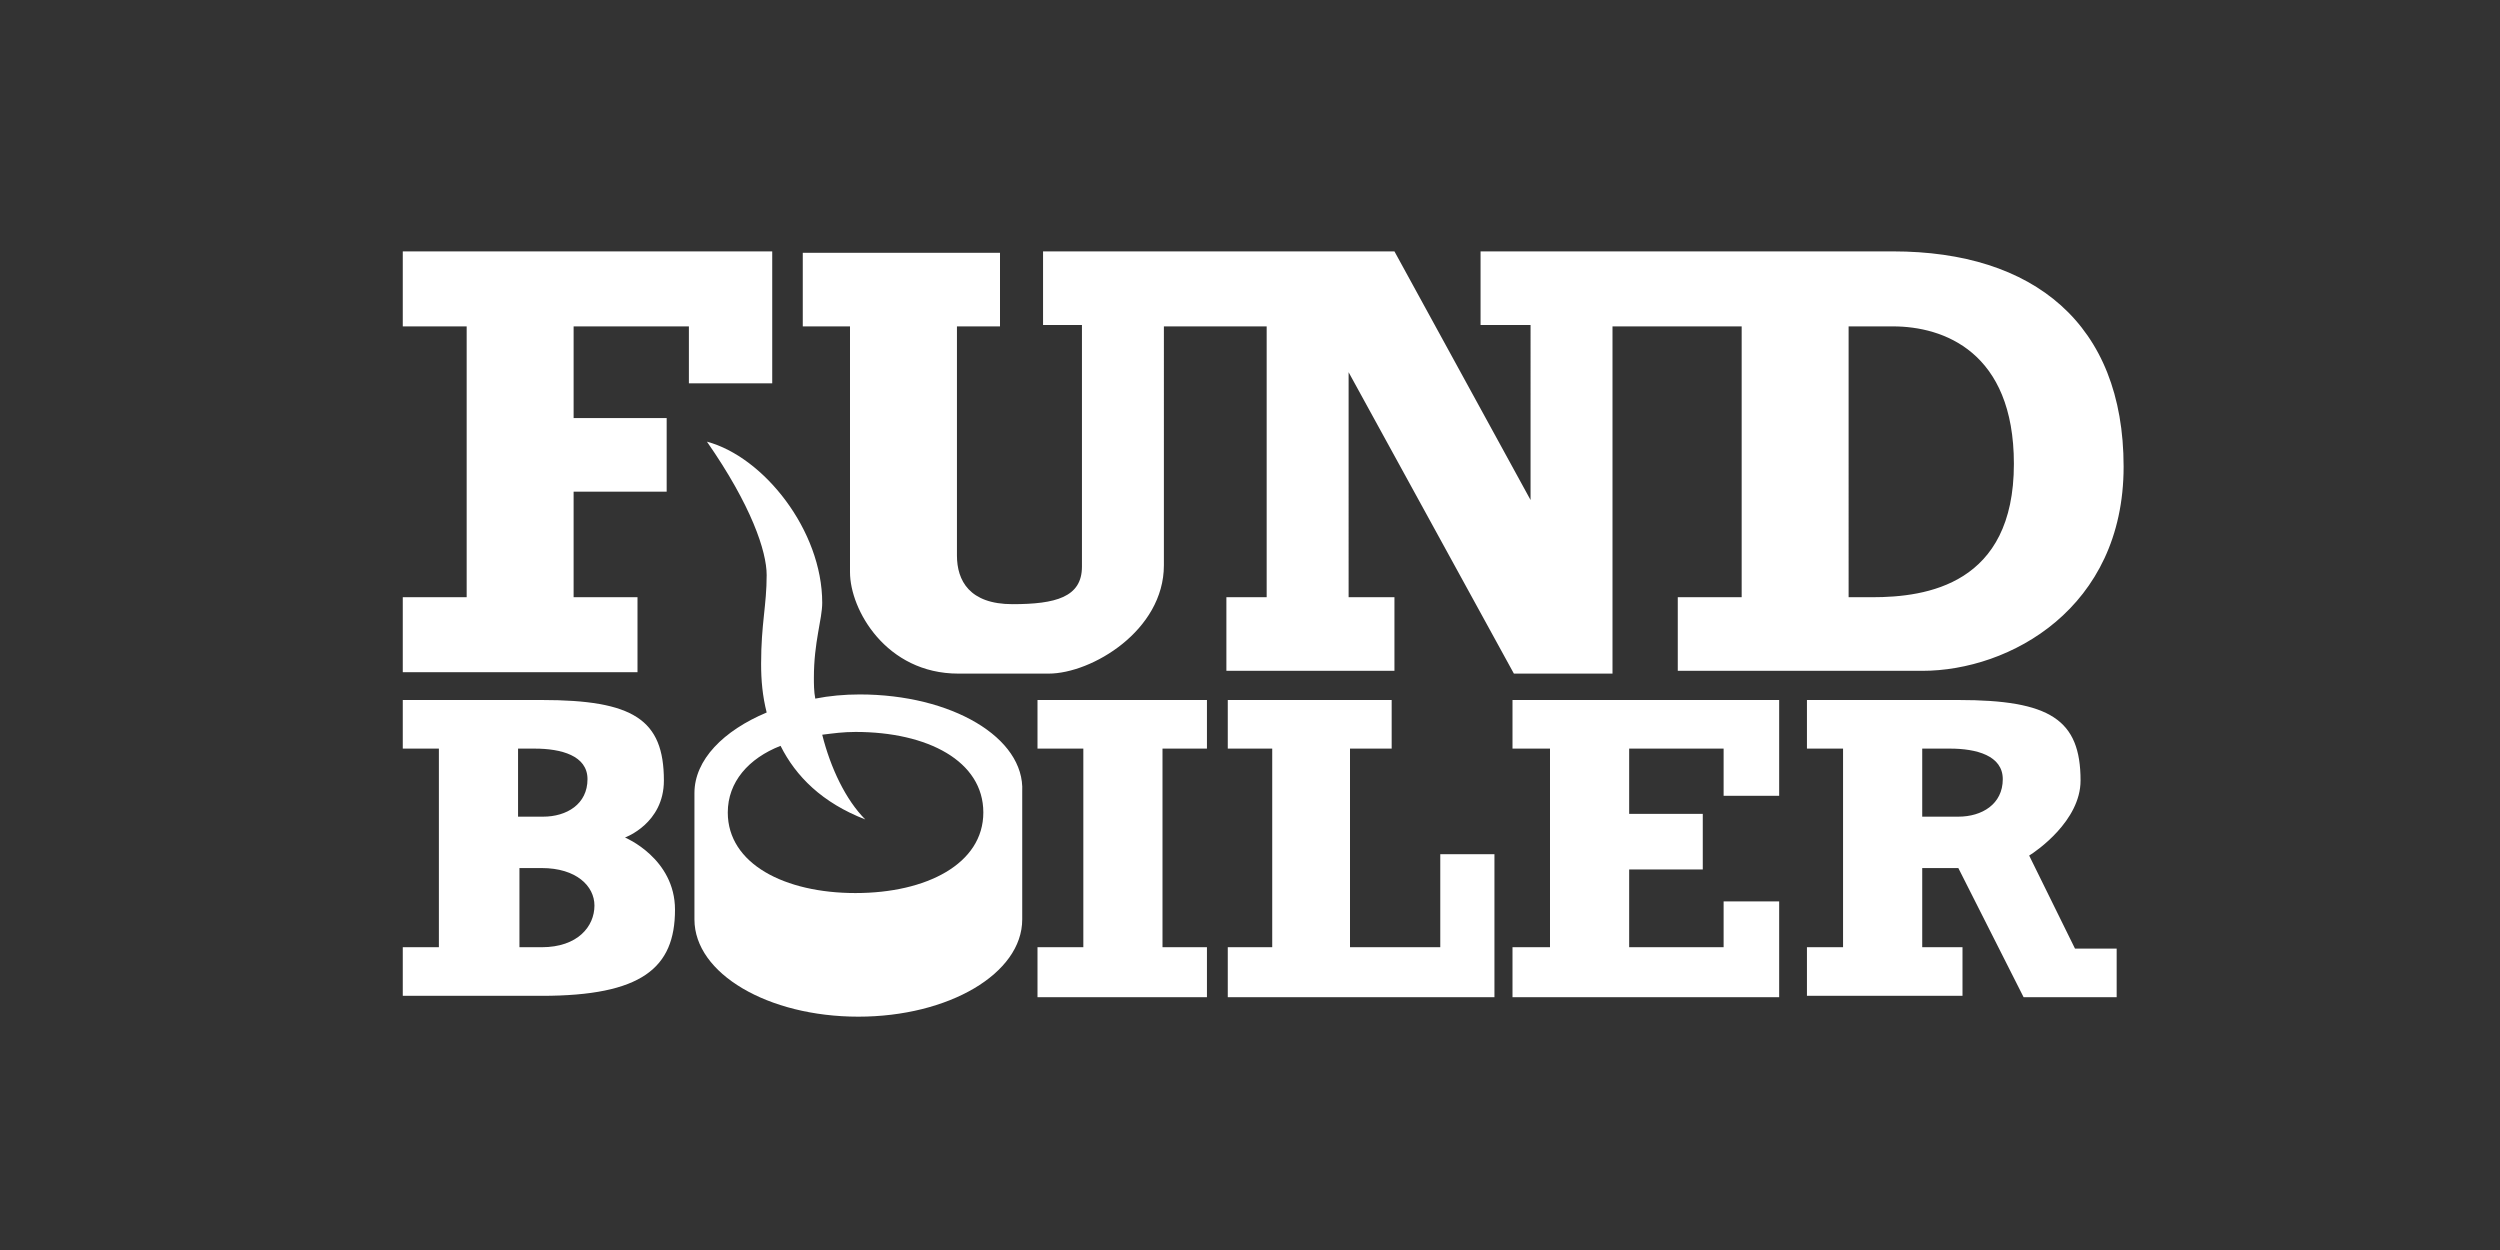 <svg xmlns="http://www.w3.org/2000/svg" viewBox="0 0 180 90"><rect x="0" y="0" width="180" height="90" fill="#333333" stroke="none"/><path fill="#FFF" d="M88.3 43v5.3h12.1V43h-3.3V26.8L109 48.5h7.1v-25h9.3V43h-4.6v5.3h17.6c6.3 0 14.5-4.5 14.5-14.7 0-10.3-6.5-15.5-16.6-15.5h-29.7v5.3h3.6V36l-9.8-17.9H75.1v5.3h2.8v17.4c0 2.2-1.9 2.7-5 2.7s-4-1.7-4-3.5V23.5H72v-5.3H57.8v5.3h3.4v17.7c0 2.7 2.6 7.3 7.8 7.3h6.5c3.1 0 8.3-3.1 8.3-7.8V23.5h7.4V43h-2.9zm48-19.5c3.6 0 8.7 1.8 8.7 9.9 0 8.7-6.3 9.6-10.2 9.6h-1.7V23.5h3.2zM55.6 27.6v-9.5H29v5.4h4.6V43H29v5.4h16.9V43h-4.6v-7.6H48v-5.3h-6.7v-6.6h8.3v4.1M103.7 68.2h-6.5V53.9h3v-3.5H88.4v3.5h3.2v14.3h-3.2v3.6h19.2V61.5h-3.9M45 60.3s2.8-1 2.8-4.1c0-4.4-2.2-5.8-8.8-5.8H29v3.5h2.6v14.3H29v3.5h10c7.2 0 9.6-2 9.6-6.2 0-3.7-3.6-5.2-3.6-5.2m-2.7-4.2c0 1.8-1.5 2.7-3.2 2.7h-1.8v-4.9h1.2c1.9 0 3.8.5 3.8 2.2M39 68.2h-1.6v-5.7H39c2.5 0 3.8 1.3 3.8 2.7 0 1.5-1.2 3-3.8 3M83.7 53.9h3.2v-3.5H74.7v3.5H78v14.3h-3.3v3.6h12.2v-3.6h-3.2M108.9 50.4v3.5h2.7v14.3h-2.7v3.6h19.2v-6.9h-4v3.3h-6.8v-5.6h5.3v-4h-5.3v-4.7h6.8v3.4h4v-6.9M146.1 61.6c.5-.3 3.7-2.5 3.7-5.4 0-4.4-2.2-5.8-8.8-5.8h-10.9v3.5h2.6v14.3h-2.6v3.5h11.2v-3.5h-2.9v-5.7h2.6l4.7 9.3h6.7v-3.5h-3l-3.3-6.7zm-7.7-7.7h2c1.9 0 3.8.5 3.8 2.2 0 1.8-1.5 2.7-3.2 2.7h-2.6v-4.9z"/><path fill="#FFF" d="M61.9 50c-1.1 0-2.2.1-3.2.3-.1-.5-.1-1.1-.1-1.5 0-2.6.6-4.2.6-5.4 0-5.2-4.2-10.5-8.3-11.6 3.2 4.6 4.3 7.9 4.3 9.6 0 2.2-.4 3.5-.4 6.4 0 1.2.1 2.3.4 3.5-3.1 1.3-5.2 3.4-5.2 5.8v9.1c0 3.9 5.3 7 11.8 7s11.8-3.1 11.8-7V57c.2-3.9-5.1-7-11.7-7m-.3 14.3c-5.1 0-9.2-2.1-9.2-5.8 0-2.2 1.5-3.9 3.8-4.8 1.1 2.2 3 4.1 6.1 5.3-1.4-1.4-2.5-3.7-3.1-6.1.8-.1 1.5-.2 2.4-.2 5.2 0 9.2 2.1 9.2 5.8 0 3.7-4.1 5.8-9.2 5.8"/></svg>
